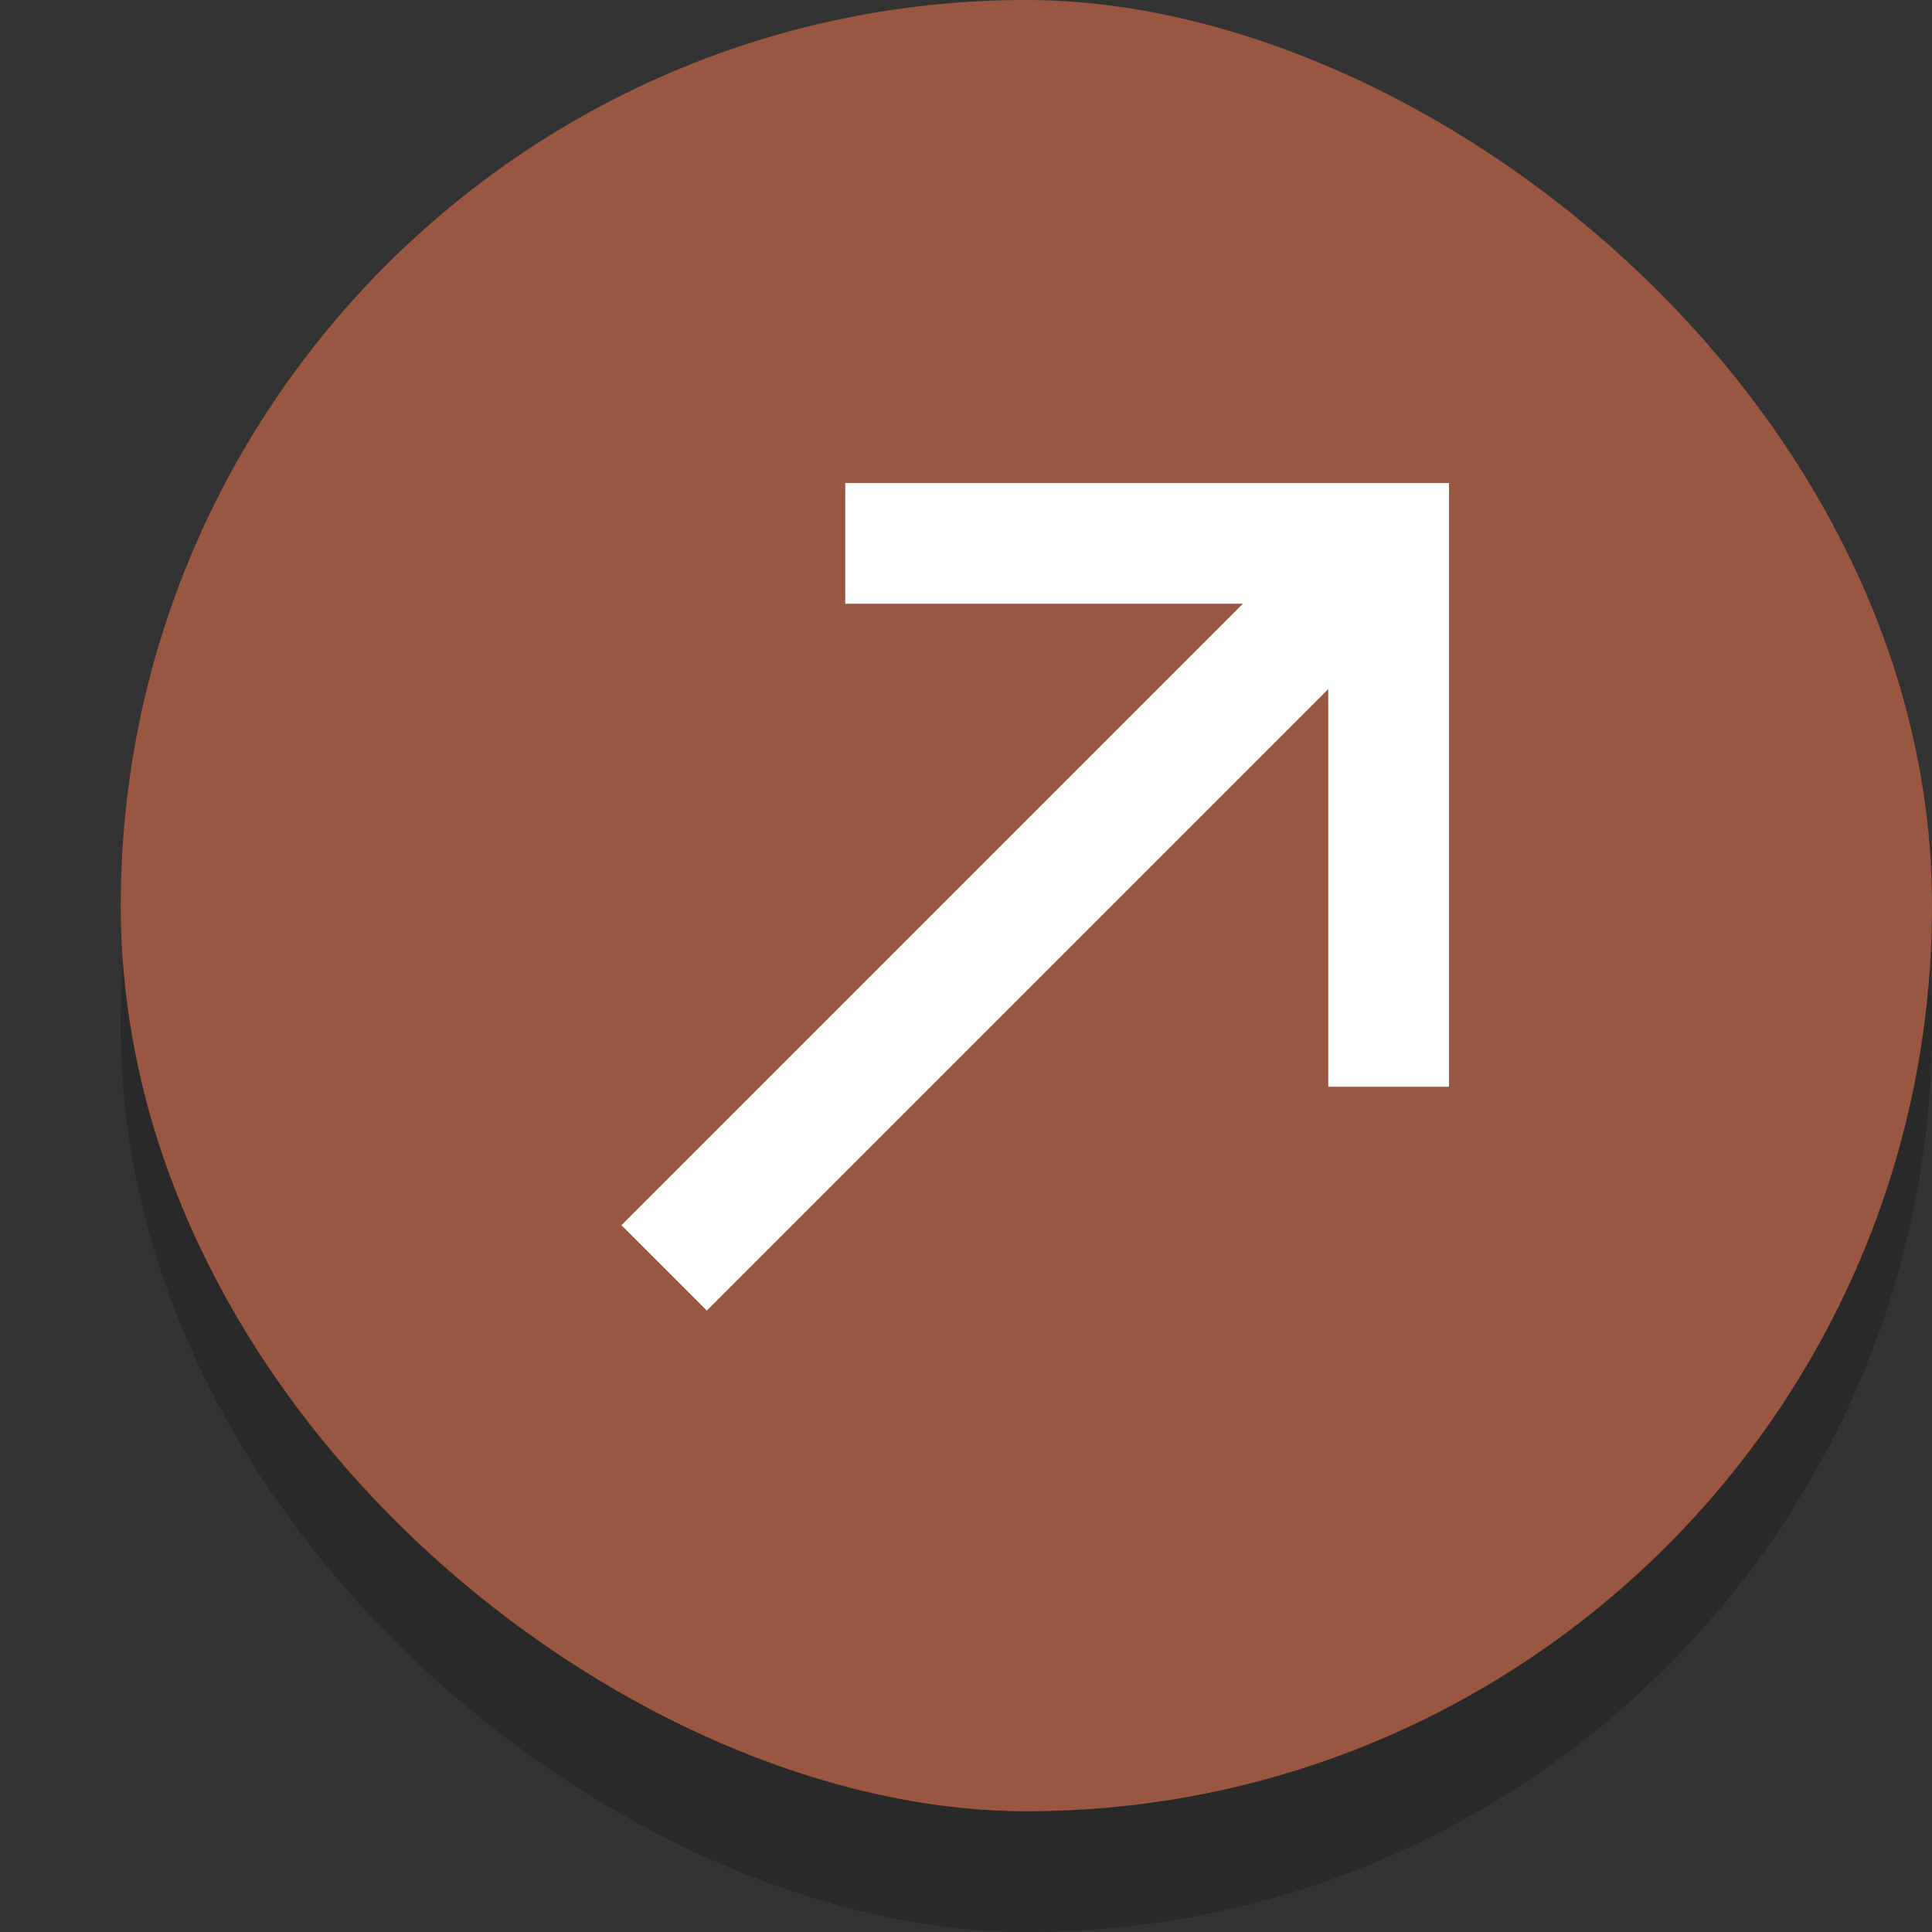 <svg width="16" height="16" version="1.1" xmlns="http://www.w3.org/2000/svg">
 <rect width="100%" height="100%" fill="#333333" stroke="none"/>
 <rect transform="matrix(0,-1,-1,0,0,0)" x="-16" y="-16" width="15" height="15" rx="7.5" ry="7.5" enable-background="new" opacity=".2"/>
 <rect transform="matrix(0,-1,-1,0,0,0)" x="-15" y="-16" width="15" height="15" rx="7.5" ry="7.5" enable-background="new" fill="#995640"/>
 <path d="m5.5 10.5 6-6" enable-background="new" fill="none" stroke="#fff"/>
 <path d="m7 4.5h4.5v4.5" enable-background="new" fill="none" stroke="#fff"/>
</svg>
